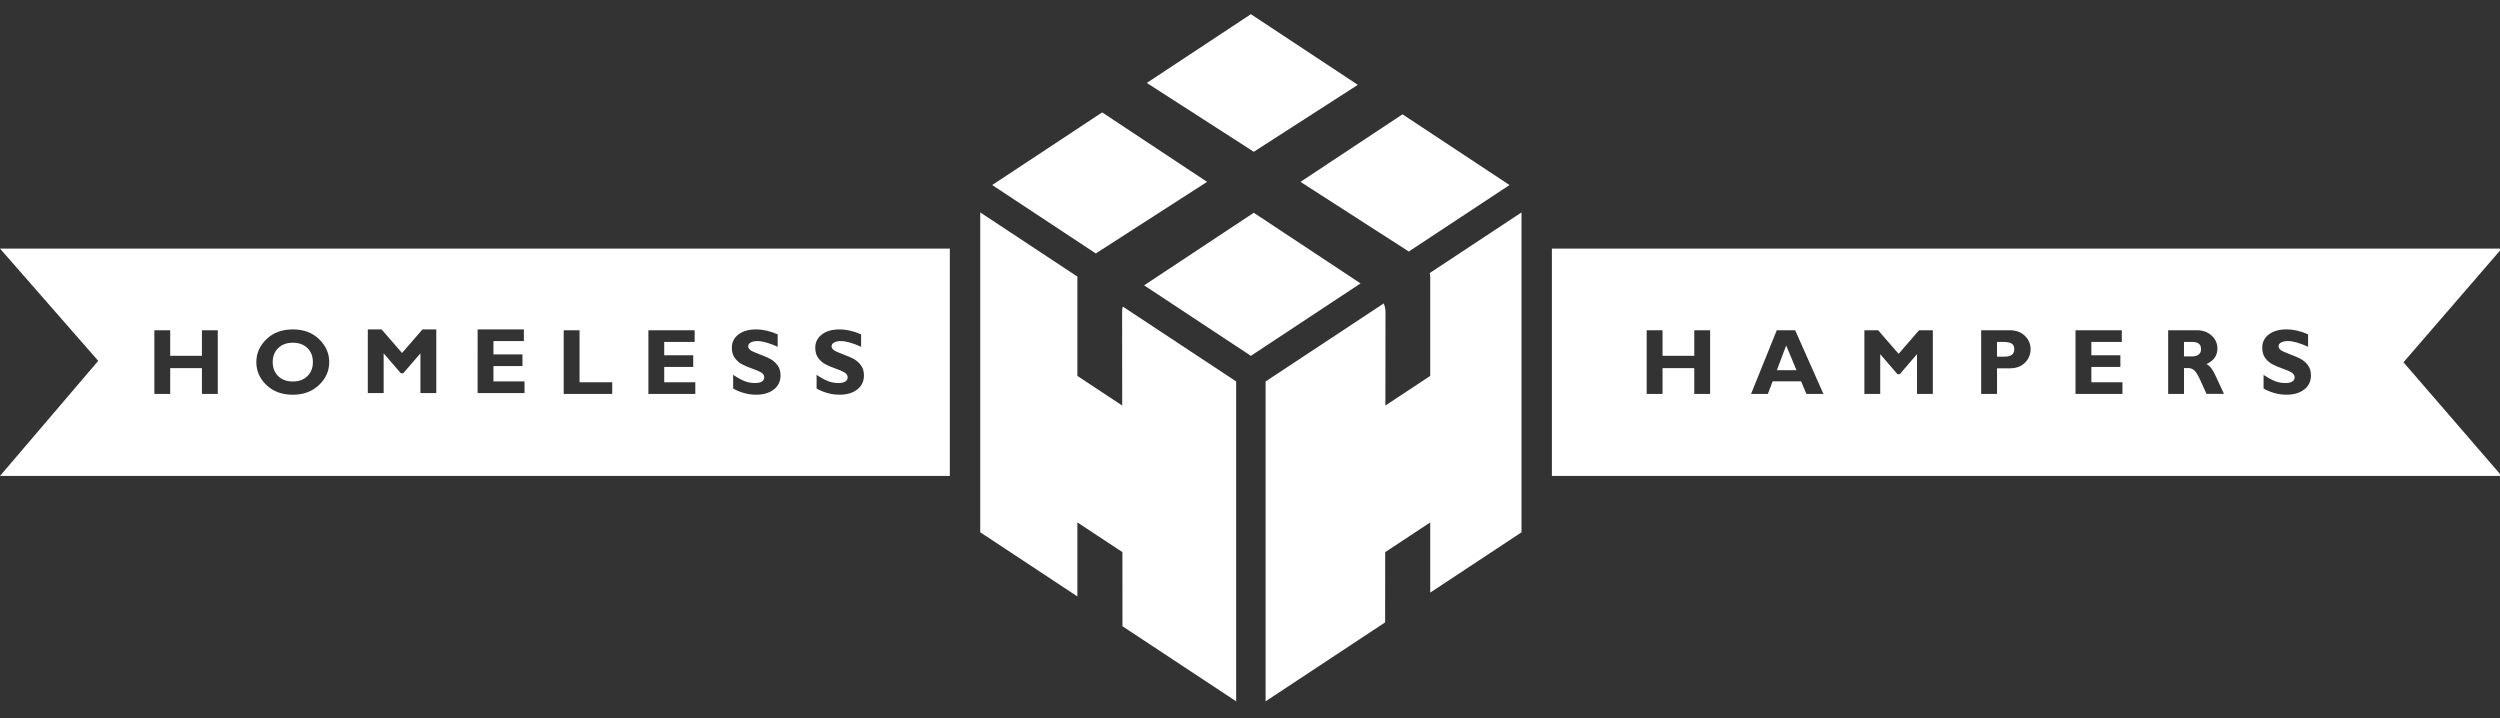 <?xml version="1.0" encoding="utf-8"?>
<!-- Generator: Adobe Illustrator 24.0.0, SVG Export Plug-In . SVG Version: 6.00 Build 0)  -->
<svg version="1.1" id="Layer_1" xmlns="http://www.w3.org/2000/svg" xmlns:xlink="http://www.w3.org/1999/xlink" x="0px" y="0px"
	 viewBox="0 0 841.89 241.79" style="enable-background:new 0 0 841.89 241.79;" xml:space="preserve">
<rect x="0" y="0" width="841.89" height="241.79" fill="#333333" stroke="none"/>
<style type="text/css">
	.st0{fill:#FFFFFF;}
</style>
<g>
	<g>
		<polygon class="st0" points="457.26,28.57 421.24,4.78 386.19,27.93 422.22,51.11 		"/>
		<polygon class="st0" points="406.49,61.24 371.16,37.85 334.13,62.31 369.02,85.35 		"/>
		<polygon class="st0" points="437.95,61.24 474.42,84.7 508.34,62.31 472.3,38.5 		"/>
		<polygon class="st0" points="422.22,71.65 385.29,96.09 421.24,119.83 458.17,95.44 		"/>
		<path class="st0" d="M377.88,105.09l0.03,31.47l-15.1-9.97v-33.1c0-0.11,0.02-0.23,0.02-0.34l-32.73-21.62v107.71l32.71,21.61
			v-24.94l15.17,10.02l0.02,24.96l38.28,25.28V128.45l-38.17-25.21C377.95,103.84,377.87,104.46,377.88,105.09z"/>
		<path class="st0" d="M481.47,91.95c0.1,0.5,0.17,1.02,0.17,1.54v33.1l-15.1,9.97l0.03-31.47c0-1.02-0.21-2-0.59-2.91l-39.78,26.28
			v107.71l40.25-26.58l0.02-23.65l15.17-10.02v23.64l30.74-20.3V71.53L481.47,91.95z"/>
	</g>
</g>
<g>
	<path class="st0" d="M842.47,83.71H522.61v76.57h319.86L809.39,122L842.47,83.71z M575.89,132.65h-5.34v-8.67h-10.68v8.67h-5.34
		v-21.44h5.34v8.61h10.68v-8.61h5.34V132.65z M608.31,132.65l-1.77-4.23h-9.6l-1.6,4.23h-5.66l8.66-21.44h6.19l9.52,21.44H608.31z
		 M650.9,132.65h-5.34v-13.38l-5.79,6.72h-0.8l-5.79-6.72v13.38h-5.34v-21.44h4.64l6.89,7.95l6.89-7.95h4.64V132.65z M681.92,122.14
		c-1.26,1.27-2.98,1.9-5.16,1.9h-4.25v8.61h-5.34v-21.44h9.56c2.17,0,3.89,0.63,5.17,1.89c1.28,1.26,1.92,2.75,1.92,4.47
		C683.82,119.34,683.19,120.87,681.92,122.14z M714.74,132.65h-15.8v-21.44h15.59v3.93h-10.25v4.5h9.77v3.93h-9.77v5.16h10.47
		V132.65z M743.06,132.65c-0.35-0.71-0.96-2.05-1.83-4.04c-0.87-1.98-1.61-3.26-2.23-3.82c-0.62-0.56-1.28-0.84-1.99-0.84h-1.53v8.7
		h-5.34v-21.44h9.58c2.08,0,3.76,0.6,5.06,1.8c1.3,1.2,1.95,2.66,1.95,4.36c0,2.36-1.23,4.11-3.68,5.24
		c1.08,0.49,2.1,1.81,3.07,3.96c0.97,2.15,1.91,4.17,2.81,6.07H743.06z M775.96,131.16c-1.51,1.18-3.5,1.76-5.96,1.76
		c-2.66,0-5.24-0.69-7.73-2.07v-4.62c1.43,0.96,2.7,1.66,3.8,2.1c1.1,0.44,2.28,0.66,3.51,0.66c2.1,0,3.15-0.66,3.15-1.98
		c0-0.45-0.21-0.87-0.63-1.27c-0.42-0.4-1.43-0.88-3.03-1.46c-1.6-0.57-2.87-1.1-3.81-1.6c-0.94-0.49-1.74-1.19-2.42-2.1
		c-0.68-0.91-1.02-2.08-1.02-3.5c0-1.84,0.74-3.33,2.23-4.46c1.48-1.13,3.47-1.7,5.95-1.7c2.29,0,4.71,0.55,7.26,1.66v4.19
		c-2.84-1.28-5.11-1.92-6.8-1.92c-0.96,0-1.73,0.16-2.29,0.48c-0.57,0.32-0.85,0.75-0.85,1.28c0,0.41,0.2,0.8,0.61,1.17
		c0.41,0.37,1.41,0.84,2.99,1.43c1.59,0.58,2.85,1.13,3.8,1.63c0.95,0.5,1.77,1.21,2.46,2.12c0.69,0.91,1.04,2.06,1.04,3.45
		C778.23,128.4,777.47,129.98,775.96,131.16z"/>
	<polygon class="st0" points="598.36,124.67 604.98,124.67 601.51,116.34 	"/>
	<path class="st0" d="M677.43,115.68c-0.59-0.36-1.61-0.54-3.04-0.54h-1.89v4.97h2.49c2.22,0,3.33-0.83,3.33-2.49
		C678.32,116.69,678.03,116.05,677.43,115.68z"/>
	<path class="st0" d="M738.17,115.14h-2.7v4.88h2.82c0.9,0,1.61-0.21,2.14-0.64c0.53-0.42,0.79-1.03,0.79-1.82
		C741.23,115.95,740.21,115.14,738.17,115.14z"/>
	<path class="st0" d="M98.62,128.47c2.03,0,3.66-0.6,4.89-1.8c1.24-1.2,1.86-2.78,1.86-4.73c0-1.96-0.62-3.54-1.86-4.74
		c-1.24-1.2-2.87-1.79-4.89-1.79c-2.04,0-3.68,0.6-4.92,1.79c-1.24,1.2-1.86,2.78-1.86,4.74c0,1.95,0.62,3.53,1.86,4.73
		C94.94,127.87,96.58,128.47,98.62,128.47z"/>
	<path class="st0" d="M33.08,121.52L0,160.28h319.86V83.71H0L33.08,121.52z M276.77,112.63c1.48-1.13,3.47-1.7,5.95-1.7
		c2.29,0,4.71,0.55,7.26,1.66v4.19c-2.84-1.28-5.11-1.92-6.8-1.92c-0.96,0-1.73,0.16-2.29,0.48c-0.57,0.32-0.85,0.75-0.85,1.28
		c0,0.41,0.2,0.8,0.61,1.17c0.41,0.37,1.41,0.84,2.99,1.43c1.59,0.58,2.85,1.13,3.8,1.63c0.95,0.5,1.77,1.21,2.46,2.12
		c0.69,0.91,1.04,2.06,1.04,3.45c0,1.99-0.75,3.56-2.26,4.74c-1.51,1.18-3.5,1.76-5.96,1.76c-2.66,0-5.24-0.69-7.73-2.07v-4.62
		c1.43,0.96,2.7,1.66,3.8,2.1c1.1,0.44,2.28,0.66,3.51,0.66c2.1,0,3.15-0.66,3.15-1.98c0-0.45-0.21-0.87-0.63-1.27
		c-0.42-0.4-1.43-0.88-3.03-1.46c-1.6-0.57-2.87-1.1-3.81-1.6c-0.94-0.49-1.74-1.19-2.42-2.1c-0.68-0.91-1.02-2.08-1.02-3.5
		C274.55,115.25,275.29,113.76,276.77,112.63z M248.68,112.63c1.48-1.13,3.47-1.7,5.95-1.7c2.29,0,4.71,0.55,7.26,1.66v4.19
		c-2.84-1.28-5.11-1.92-6.8-1.92c-0.96,0-1.73,0.16-2.29,0.48c-0.57,0.32-0.85,0.75-0.85,1.28c0,0.41,0.2,0.8,0.61,1.17
		c0.41,0.37,1.41,0.84,2.99,1.43c1.59,0.58,2.85,1.13,3.8,1.63c0.95,0.5,1.77,1.21,2.46,2.12c0.69,0.91,1.04,2.06,1.04,3.45
		c0,1.99-0.75,3.56-2.26,4.74c-1.51,1.18-3.5,1.76-5.96,1.76c-2.66,0-5.24-0.69-7.73-2.07v-4.62c1.43,0.96,2.7,1.66,3.8,2.1
		c1.1,0.44,2.28,0.66,3.51,0.66c2.1,0,3.15-0.66,3.15-1.98c0-0.45-0.21-0.87-0.63-1.27c-0.42-0.4-1.43-0.88-3.03-1.46
		c-1.6-0.57-2.87-1.1-3.81-1.6c-0.94-0.49-1.74-1.19-2.42-2.1c-0.68-0.91-1.02-2.08-1.02-3.5
		C246.45,115.25,247.19,113.76,248.68,112.63z M218.34,111.21h15.59v3.93h-10.25v4.5h9.77v3.93h-9.77v5.16h10.47v3.93h-15.8V111.21z
		 M189.83,111.21h5.34v17.51h11v3.93h-16.34V111.21z M160.83,110.92h15.59v3.93h-10.25v4.5h9.77v3.93h-9.77v5.16h10.47v3.93h-15.8
		V110.92z M123.86,110.92h4.64l6.89,7.95l6.89-7.95h4.64v21.44h-5.34v-13.38l-5.79,6.72h-0.8l-5.79-6.72v13.38h-5.34V110.92z
		 M89.72,114.23c2.27-2.2,5.23-3.3,8.89-3.3c3.65,0,6.61,1.1,8.87,3.31c2.26,2.2,3.39,4.77,3.39,7.7c0,2.97-1.15,5.54-3.44,7.72
		c-2.29,2.18-5.23,3.27-8.82,3.27c-3.63,0-6.59-1.08-8.87-3.25c-2.28-2.17-3.42-4.75-3.42-7.73C86.32,119,87.46,116.43,89.72,114.23
		z M51.98,111.21h5.34v8.61H68v-8.61h5.34v21.44H68v-8.67H57.32v8.67h-5.34V111.21z"/>
</g>
</svg>
